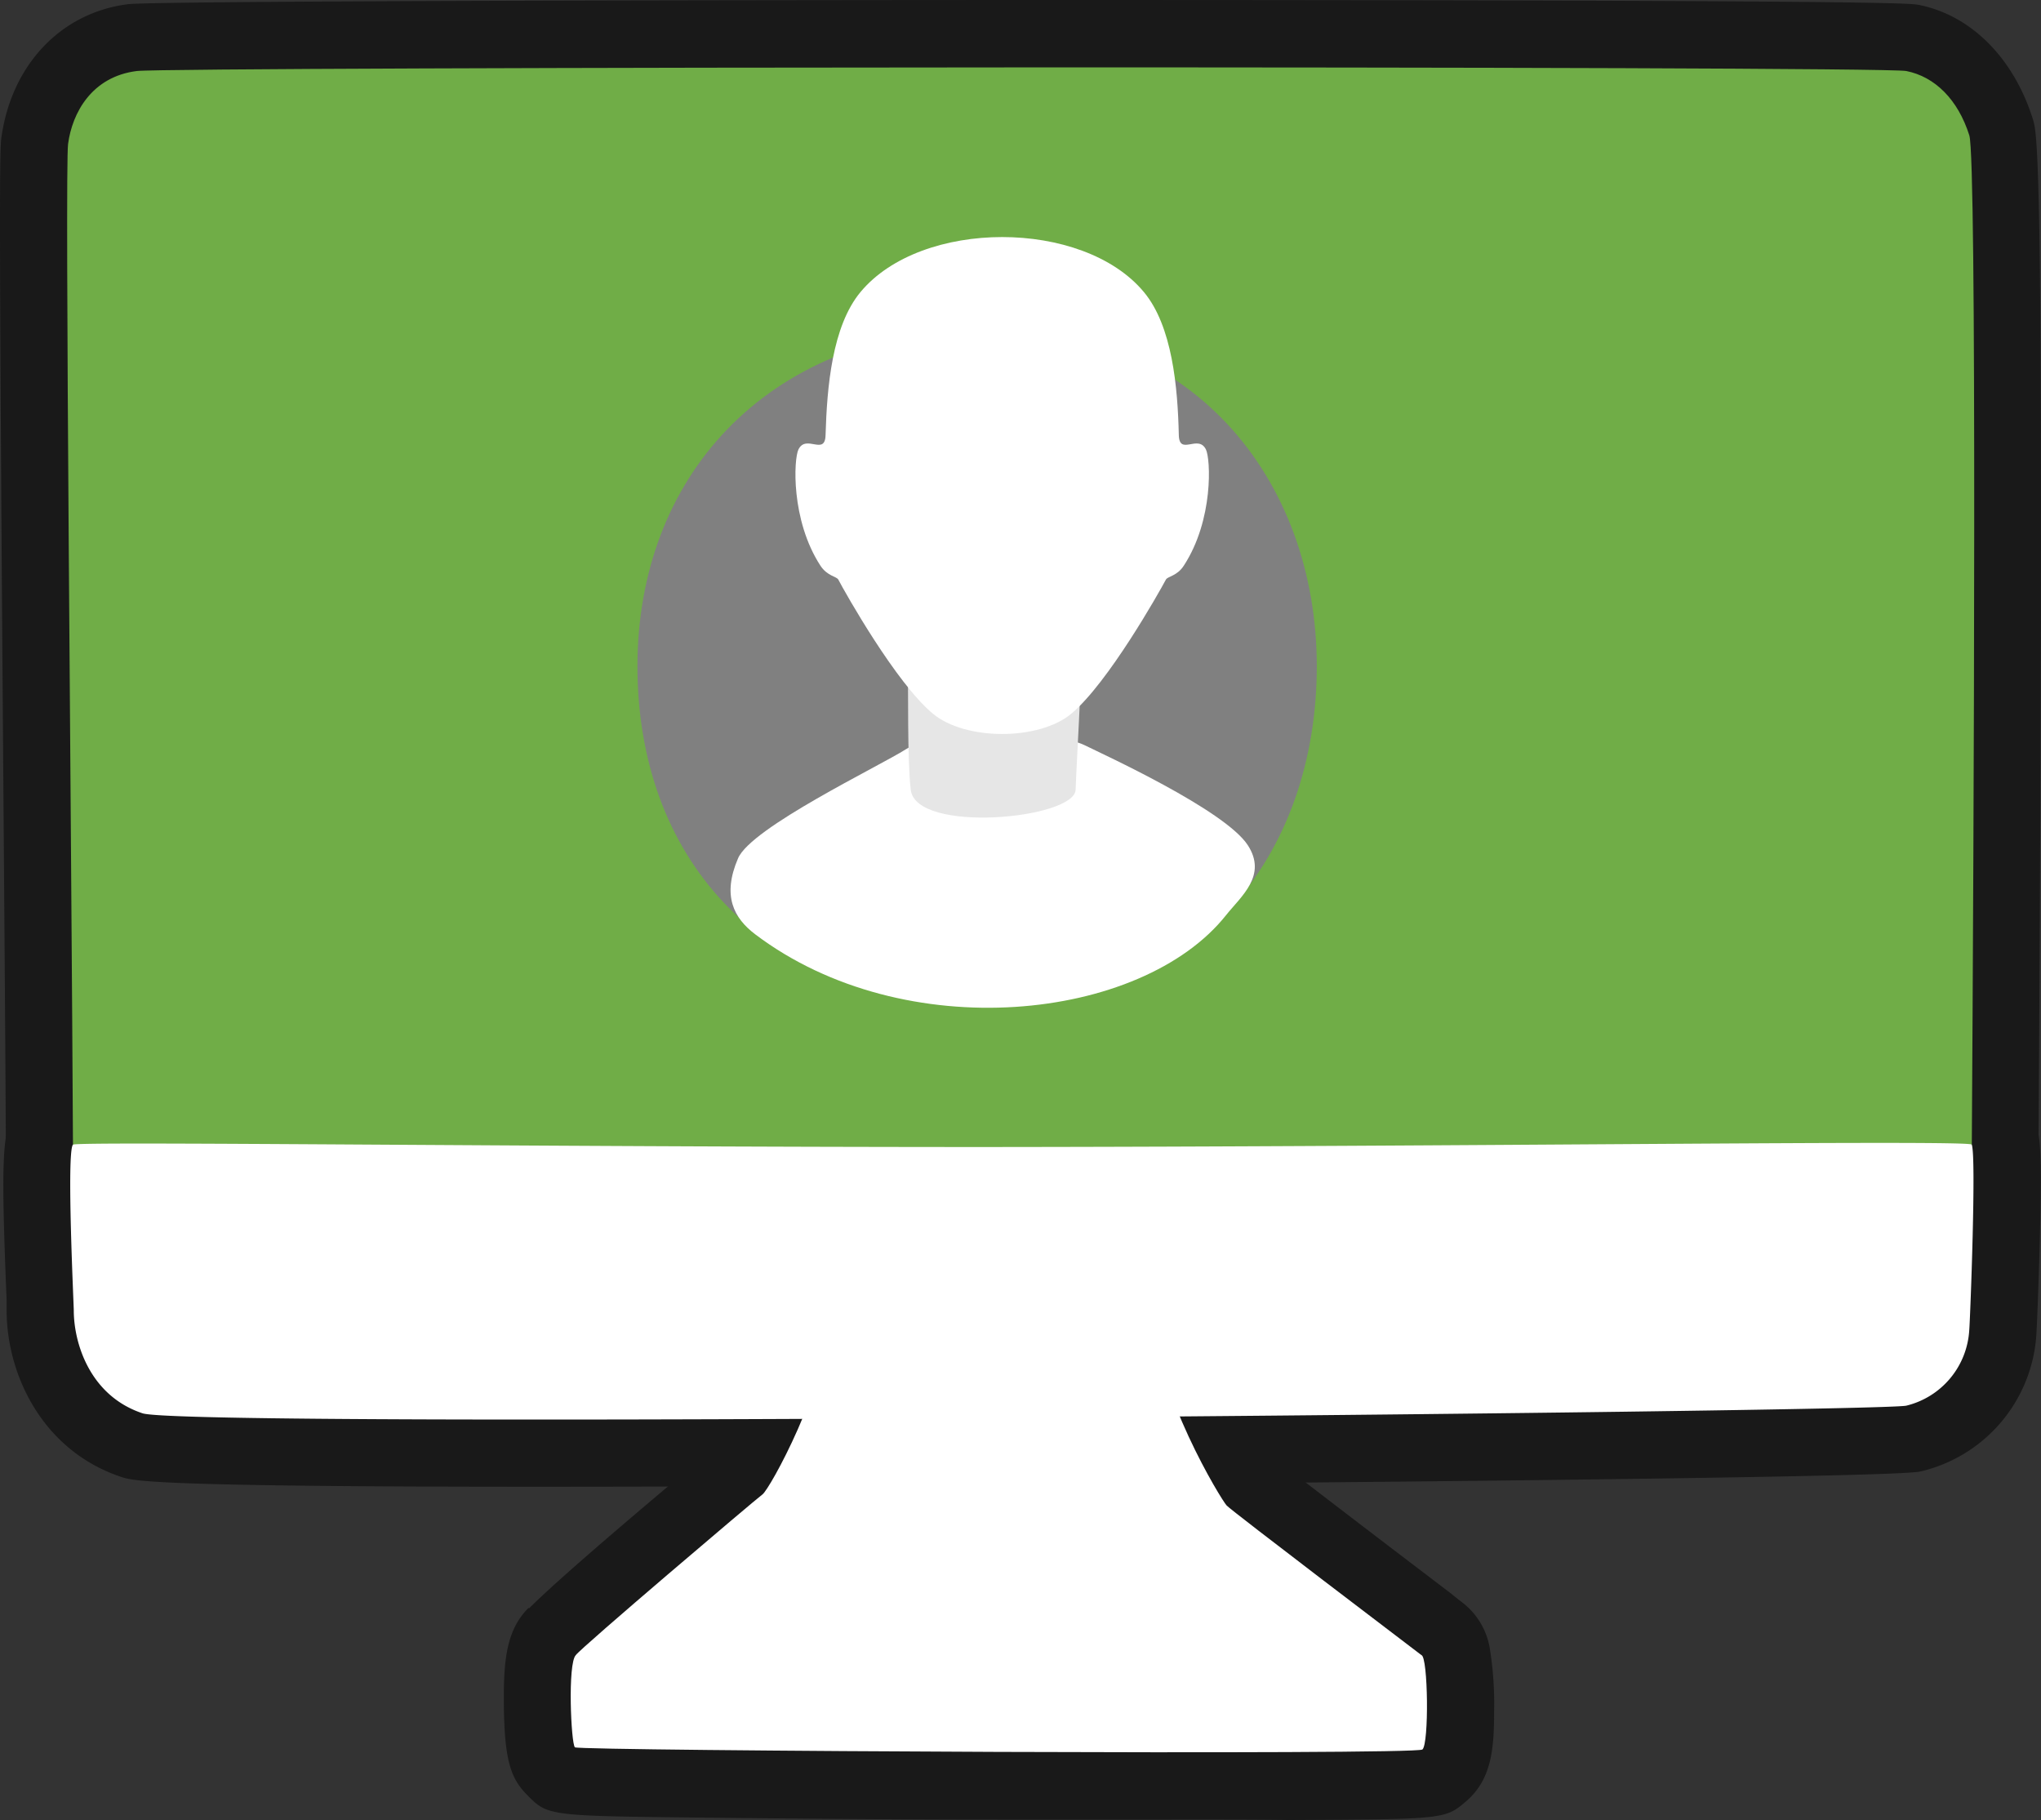 <?xml version="1.0" encoding="UTF-8" standalone="no"?>
<!-- Uploaded to: SVG Repo, www.svgrepo.com, Generator: SVG Repo Mixer Tools -->

<svg
   width="760.847"
   height="678.375"
   viewBox="0 0 243.471 217.08"
   version="1.1"
   id="svg15043"
   sodipodi:docname="follower-persona-profile-svgrepo-com.svg"
   inkscape:version="1.2.2 (732a01da63, 2022-12-09)"
   xmlns:inkscape="http://www.inkscape.org/namespaces/inkscape"
   xmlns:sodipodi="http://sodipodi.sourceforge.net/DTD/sodipodi-0.dtd"
   xmlns="http://www.w3.org/2000/svg"
   xmlns:svg="http://www.w3.org/2000/svg">
  <rect x="0" y="0" width="243.471" height="217.08" fill="#333333" stroke="none"/>
  <defs
     id="defs15047" />
  <sodipodi:namedview
     id="namedview15045"
     pagecolor="#ffffff"
     bordercolor="#000000"
     borderopacity="0.25"
     inkscape:showpageshadow="2"
     inkscape:pageopacity="0.0"
     inkscape:pagecheckerboard="0"
     inkscape:deskcolor="#d1d1d1"
     showgrid="false"
     inkscape:zoom="0.73981047"
     inkscape:cx="283.85649"
     inkscape:cy="274.3946"
     inkscape:window-width="1920"
     inkscape:window-height="1017"
     inkscape:window-x="1912"
     inkscape:window-y="-8"
     inkscape:window-maximized="1"
     inkscape:current-layer="svg15043" />
  <path
     d="m 227.401,8.47 c -3.18,-0.63 -206.88,-0.52 -211.08,0 -5.38,0.67 -7.71,5.48 -8.2,9.2 -0.4,3.09 0.4,82.93 0.59,120.93 h 226.5 c 0.26,-40 0.62,-119 -0.29,-122 -1.35,-4.22 -4.1,-7.45 -7.52,-8.13 z"
     fill="#191919"
     id="path15017" />
  <path
     d="m 235.211,146.6 h -226.5 a 8,8 0 0 1 -8,-8 c -0.06,-12.37 -0.19,-29.18 -0.32,-46.33 -0.45,-60.04 -0.48,-73.47 -0.25,-75.67 C 1.281,7.82 7.231,1.5 15.281,0.5 c 3.49,-0.43 82.72,-0.49 106.92,-0.5 103.63,0 105.72,0.39 106.72,0.59 6.21,1.24 11.29,6.33 13.58,13.62 0.57,1.83 1.44,4.58 0.66,124.41 a 8,8 0 0 1 -7.95,7.98 z m -218.54,-16 h 210.59 c 0.38,-62.45 0.32,-105.63 -0.17,-112.11 a 5.66,5.66 0 0 0 -1.27,-2.1 c -15.1,-0.48 -198,-0.46 -208.6,0 -0.73,0.21 -1.08,1.74 -1.15,2.21 -0.2,4.39 0.09,42.72 0.32,73.61 0.11,13.7 0.21,27.2 0.28,38.39 z"
     fill="#191919"
     id="path15019" />
  <path
     d="m 169.561,197.41 c -0.77,-0.59 -22.57,-17.14 -23.23,-17.84 -0.66,-0.7 -8.54,-13.63 -8.72,-22.87 -0.29,-14.38 -38.11,-16.05 -38.65,0.18 -0.28,8.36 -7.14,20.73 -8,21.36 -0.86,0.63 -21.74,18.36 -22.27,19.17 -1,1 -0.57,10.57 -0.11,11 0.46,0.43 100.3,0.94 101.1,0.26 0.8,-0.68 0.68,-11.07 -0.12,-11.26 z"
     fill="#191919"
     id="path15021" />
  <path
     d="m 139.761,217.03 c -6.34,0 -13.39,0 -20.79,0 -12.64,0 -25.25,-0.13 -34.6,-0.23 -19,-0.2 -19,-0.2 -21.44,-2.66 -2,-2 -2.83,-4.11 -2.83,-11.72 0,-4.87 0.48,-8.18 2.95,-10.64 l 0.06,0.06 c 4.21,-4.24 17.91,-15.69 22,-19.08 1.68,-2.72 5.71,-11.26 5.88,-16.12 0.39,-11.65 11.21,-19.39 27,-19.31 16,0.1 27.42,8 27.64,19.24 0.11,5.37 4.7,14.41 6.68,17.58 1.61,1.27 6.51,5.06 20.67,15.83 l 1.25,1 a 8.69,8.69 0 0 1 3.46,5.47 41.27,41.27 0 0 1 0.54,7.76 c 0,4.45 -0.33,8.06 -3.34,10.64 -2.51,2.14 -2.51,2.14 -21.23,2.23 -4.02,-0.06 -8.72,-0.05 -13.9,-0.05 z m 27.28,-12.03 0.31,0.1 z m -90.08,-4.27 c 18.67,0.29 65.42,0.43 84.07,0.25 -19.5,-14.84 -19.86,-15.23 -20.5,-15.9 -1.44,-1.53 -10.65,-16.31 -10.89,-28.19 -0.72,-1.68 -8.38,-4.67 -16.5,-3.16 -2.93,0.54 -6.1,1.85 -6.15,3.44 -0.3,8.91 -7,24.27 -11.16,27.47 -1.59,1.21 -13.56,11.39 -18.89,16.06 z m 9.31,-28.93 a 7.74,7.74 0 0 0 -0.69,0.56 z"
     fill="#191919"
     id="path15023" />
  <path
     d="m 8.801,156.31 c 0,3.76 1.83,10.14 8.2,12.26 5.41,1.81 206.66,-0.14 210.4,-0.91 a 9.86,9.86 0 0 0 7.51,-9 c 0.11,-1.21 0.87,-21 0.29,-22.14 -0.3,-0.57 -59.74,0.25 -117.56,0.29 -55,0 -108.55,-0.7 -108.94,-0.28 -0.78,0.92 0.1,19.07 0.1,19.78 z"
     fill="#191919"
     id="path15025" />
  <path
     d="m 64.001,177.33 c -46,0 -48.14,-0.7 -49.54,-1.17 -9.4,-3.14 -13.63,-12.17 -13.67,-19.76 0,-0.2 0,-0.64 0,-1.25 -0.79,-19.61 -0.51,-21.13 2,-23.93 2.51,-2.8 5.1,-2.72 8.5,-2.76 h 7.33 c 6.2,0 15,0.07 25.58,0.13 19.68,0.12 46.62,0.29 73.47,0.27 24.86,0 50.26,-0.18 70.66,-0.32 13.6,-0.09 25.35,-0.16 33.65,-0.18 h 9.82 c 4.43,0.06 8.25,0.11 10.53,4.45 1,2 1.32,3.08 1,15 -0.13,5 -0.35,10.64 -0.43,11.61 a 17.93,17.93 0 0 1 -13.87,16.1 c -4.22,0.87 -102,1.55 -106.13,1.58 -25.04,0.16 -44.21,0.23 -58.9,0.23 z m -44.92,-16.54 c 5.3,0.44 35.27,0.77 104.34,0.29 51.85,-0.36 96.39,-1 102.53,-1.32 a 2.08,2.08 0 0 0 1,-1.78 c 0.09,-1.24 0.34,-8.18 0.44,-13.63 -8.44,0 -23.41,0.07 -39,0.17 -20.43,0.13 -45.85,0.3 -70.75,0.32 -26.89,0 -53.88,-0.15 -73.58,-0.27 -11.1,-0.07 -21.24,-0.13 -27.65,-0.14 0,2.37 0.15,5.62 0.32,10.07 0,1 0.06,1.67 0.06,1.8 0,0.13 0.04,3.3 2.29,4.49 z"
     fill="#191919"
     id="path15027" />
  <path
     d="m 227.401,8.47 c -3.18,-0.63 -206.88,-0.52 -211.08,0 -5.38,0.67 -7.71,5 -8.2,8.7 -0.4,3.09 0.4,82.43 0.59,120.43 h 226.5 c 0.26,-40 0.62,-118.55 -0.29,-121.45 -1.35,-4.27 -4.1,-7 -7.52,-7.68 z"
     fill="#e83a2a"
     id="path15029"
     style="fill:#70ad47;fill-opacity:1" />
  <path
     d="m 169.561,197.41 c -0.77,-0.59 -22.57,-17.14 -23.23,-17.84 -0.66,-0.7 -8.54,-13.63 -8.72,-22.87 -0.29,-14.38 -38.11,-16.05 -38.65,0.18 -0.28,8.36 -7.14,20.73 -8,21.36 -0.86,0.63 -21.74,18.36 -22.27,19.17 -1,1 -0.57,10.57 -0.11,11 0.46,0.43 100.3,0.94 101.1,0.26 0.8,-0.68 0.68,-11.07 -0.12,-11.26 z"
     fill="#ffffff"
     id="path15031" />
  <path
     d="m 8.801,156.31 c 0,3.76 1.83,10.14 8.2,12.26 5.41,1.81 206.66,-0.14 210.4,-0.91 a 9.86,9.86 0 0 0 7.51,-9 c 0.11,-1.21 0.87,-21 0.29,-22.14 -0.3,-0.57 -59.74,0.25 -117.56,0.29 -55,0 -108.55,-0.7 -108.94,-0.28 -0.78,0.92 0.1,19.07 0.1,19.78 z"
     fill="#ffffff"
     id="path15033" />
  <path
     d="m 157.081,79.47 c 0,22.32 -14.09,41.29 -40.52,40.41 -26.43,-0.88 -40.52,-18.1 -40.52,-40.41 0,-22.31 15,-39.53 40.52,-40.41 25.52,-0.88 40.52,18.09 40.52,40.41 z"
     fill="#d32920"
     id="path15035"
     style="fill:#808080" />
  <path
     d="m 108.041,89.38 c -3.13,2 -18.46,9.33 -20,13 -1.92,4.47 -0.51,7.12 2.05,9.06 17.82,13.47 46.11,10.38 56.17,-2.29 1.78,-2.24 4.94,-4.72 2.59,-8.34 -2.75,-4.23 -17.44,-10.92 -19.43,-11.91 -3.64,-1.81 -17.64,-1.93 -21.38,0.48 z"
     fill="#ffffff"
     id="path15037" />
  <path
     d="m 108.281,79.87 c 0.1,2.4 -0.07,10.49 0.36,14.32 0.6,5.29 19.55,3.49 19.67,0 0.12,-3.49 0.72,-13 0.6,-14.92 -0.12,-1.92 -20.77,-2.41 -20.63,0.6 z"
     fill="#e6e6e6"
     id="path15039" />
  <path
     d="m 143.851,53.6 c -0.92,-1.84 -3.17,0.81 -3.23,-1.71 -0.13,-5.73 -0.78,-13 -4.17,-17.06 -7.27,-8.74 -26.53,-8.74 -33.8,0 -3.39,4.08 -4,11.33 -4.17,17.06 -0.06,2.52 -2.31,-0.13 -3.23,1.71 -0.57,1.13 -0.93,8.4 2.61,13.86 0.82,1.26 1.94,1.29 2.14,1.67 0.81,1.55 6.9,12.37 11.29,16 3.84,3.2 12.61,3.24 16.5,0 4.39,-3.66 10.48,-14.48 11.29,-16 0.2,-0.39 1.33,-0.41 2.14,-1.67 3.56,-5.46 3.2,-12.73 2.63,-13.86 z"
     fill="#ffffff"
     id="path15041" />
</svg>
